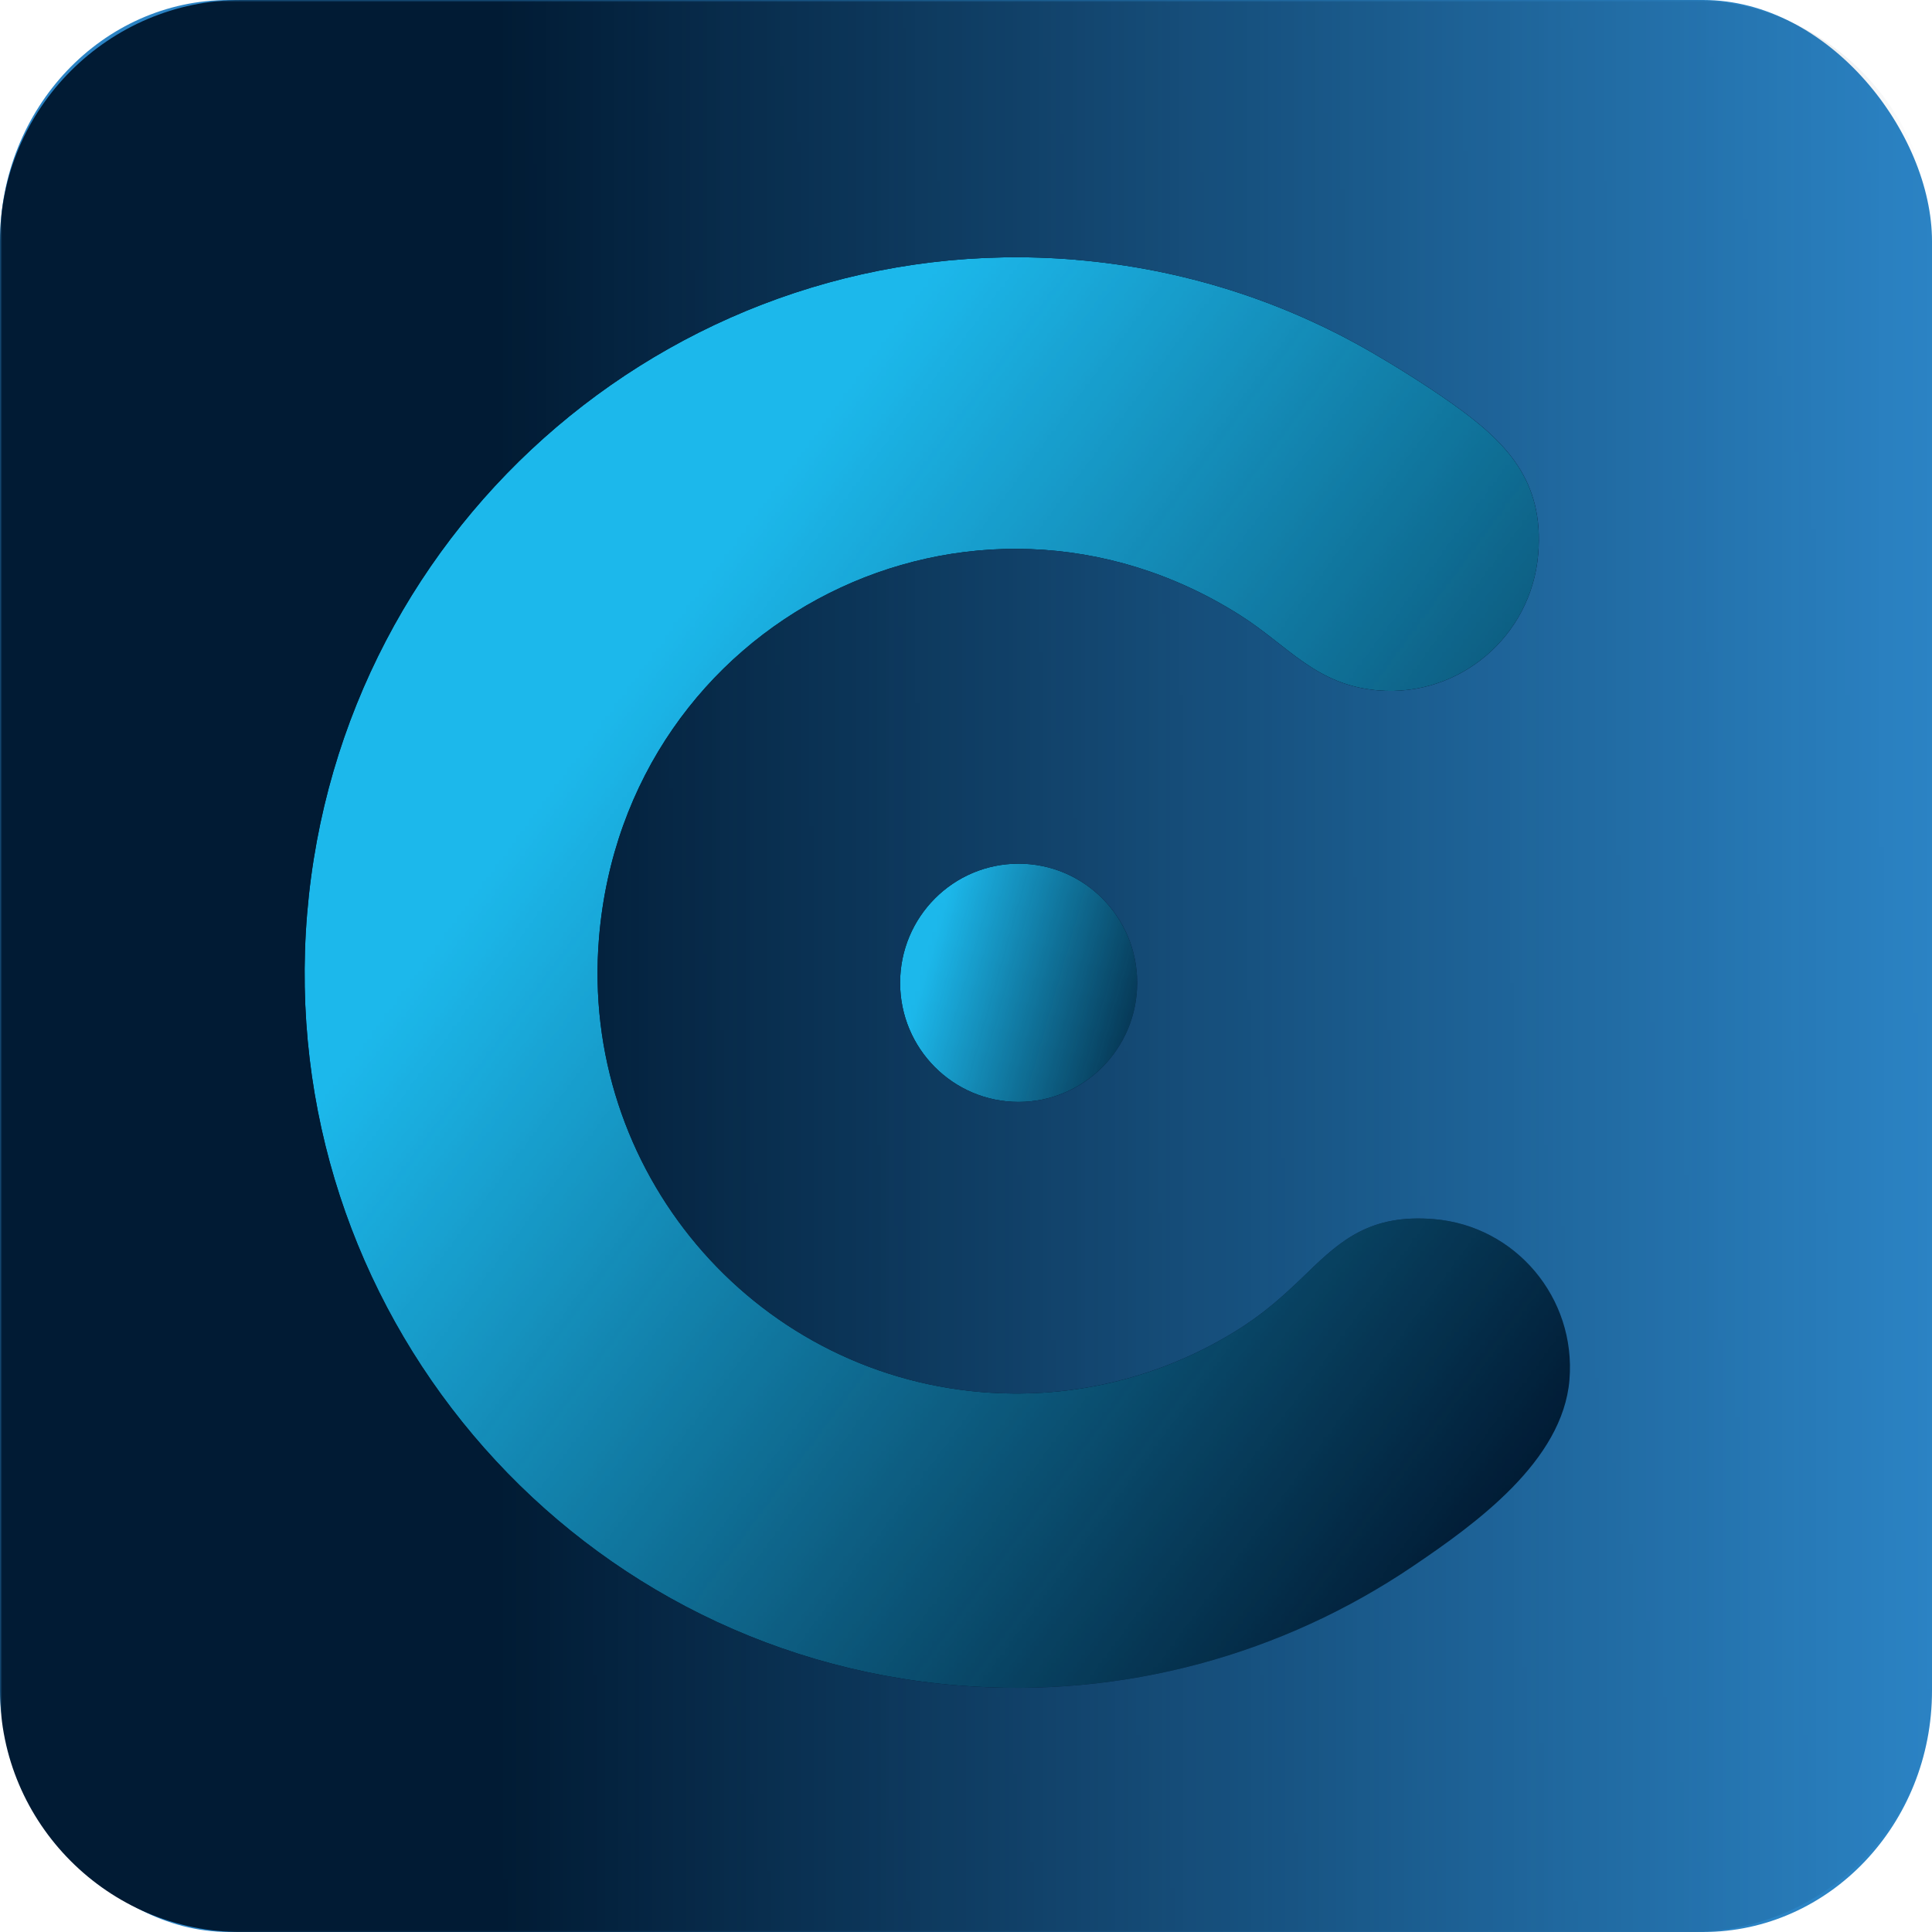 <?xml version="1.0" encoding="UTF-8"?>
<!DOCTYPE svg PUBLIC "-//W3C//DTD SVG 1.1//EN" "http://www.w3.org/Graphics/SVG/1.1/DTD/svg11.dtd">
<!-- Creator: CorelDRAW 2021.5 -->
<svg xmlns="http://www.w3.org/2000/svg" xml:space="preserve" width="82.216mm" height="82.216mm" version="1.1" style="shape-rendering:geometricPrecision; text-rendering:geometricPrecision; image-rendering:optimizeQuality; fill-rule:evenodd; clip-rule:evenodd"
viewBox="0 0 454.87 454.87"
 xmlns:xlink="http://www.w3.org/1999/xlink"
 xmlns:xodm="http://www.corel.com/coreldraw/odm/2003">
 <defs>
  <style type="text/css">
   <![CDATA[
    .str0 {stroke:black;stroke-width:1.11;stroke-miterlimit:22.926}
    .fil3 {fill:none}
    .fil4 {fill:#011B34}
    .fil1 {fill:#011B34}
    .fil2 {fill:#1CB8EB}
    .fil0 {fill:#2B83C4}
   ]]>
  </style>
   <mask id="id0">
  <linearGradient id="id1" gradientUnits="userSpaceOnUse" x1="118.45" y1="269.42" x2="454.87" y2="268.66">
   <stop offset="0" style="stop-opacity:1; stop-color:white"/>
   <stop offset="1" style="stop-opacity:0; stop-color:white"/>
  </linearGradient>
    <rect style="fill:url(#id1)" x="-0.55" y="-0.55" width="455.98" height="455.98"/>
   </mask>
   <clipPath id="id2">
    <path d="M239.83 203.34c15.42,0 27.91,12.56 27.91,28.05 0,15.49 -12.5,28.05 -27.91,28.05 -15.42,0 -27.91,-12.56 -27.91,-28.05 0,-15.49 12.5,-28.05 27.91,-28.05z"/>
   </clipPath>
     <mask id="id3">
  <linearGradient id="id4" gradientUnits="userSpaceOnUse" x1="218.52" y1="226.18" x2="278.15" y2="243.25">
   <stop offset="0" style="stop-opacity:1; stop-color:white"/>
   <stop offset="1" style="stop-opacity:0; stop-color:white"/>
  </linearGradient>
      <rect style="fill:url(#id4)" x="209.73" y="201.14" width="60.19" height="60.49"/>
     </mask>
   <clipPath id="id5">
    <path d="M253.24 61.16c25.36,2.11 48.93,9.79 69.62,21.74 4.54,2.62 11.97,7.13 18.77,11.93 12.98,9.16 21.97,18.28 20.53,35.65 -1.6,19.31 -18.48,33.67 -37.69,32.07 -14.65,-1.22 -21.08,-10.45 -32.52,-17.71 -63.04,-39.96 -144.68,0.83 -150.92,75.98 -4.53,54.55 35.8,102.43 90.08,106.93 19.7,1.63 38.53,-2.67 54.73,-11.42 9.19,-4.96 14.63,-9.53 21.94,-16.66 7.99,-7.78 15.04,-13.87 29.84,-12.64 19.21,1.59 33.49,18.54 31.89,37.85 -1.59,19.11 -21.98,33.82 -36.88,43.89 -30.47,20.59 -67.83,31.31 -107.25,28.04 -92.23,-7.65 -160.76,-89 -153.07,-181.69 7.69,-92.69 88.7,-161.63 180.93,-153.97z"/>
   </clipPath>
     <mask id="id6">
  <linearGradient id="id7" gradientUnits="userSpaceOnUse" x1="120.46" y1="199.32" x2="347.33" y2="367.14">
   <stop offset="0" style="stop-opacity:1; stop-color:white"/>
   <stop offset="1" style="stop-opacity:0; stop-color:white"/>
  </linearGradient>
      <rect style="fill:url(#id7)" x="-21.15" y="0.54" width="575.9" height="486.83"/>
     </mask>
 </defs>
 <g id="Capa_x0020_1">
  <rect class="fil0" width="454.87" height="454.87" rx="53.91" ry="56.8"/>
  <path class="fil1" style="mask:url(#id0)" d="M56.8 0l341.28 0c31.24,0 56.8,25.56 56.8,56.8l0 341.28c0,31.24 -25.56,56.8 -56.8,56.8l-341.28 0c-31.24,0 -56.8,-25.56 -56.8,-56.8l0 -341.28c0,-31.24 25.56,-56.8 56.8,-56.8z"/>
  <path class="fil1" d="M239.83 203.34c15.42,0 27.91,12.56 27.91,28.05 0,15.49 -12.5,28.05 -27.91,28.05 -15.42,0 -27.91,-12.56 -27.91,-28.05 0,-15.49 12.5,-28.05 27.91,-28.05z"/>
  <g style="clip-path:url(#id2)">
   <g id="_2898248693232">
    <path id="_1" class="fil2" style="mask:url(#id3)" d="M239.83 201.7c16.32,0 29.54,13.29 29.54,29.69 0,16.4 -13.23,29.69 -29.54,29.69 -16.32,0 -29.54,-13.29 -29.54,-29.69 0,-16.4 13.23,-29.69 29.54,-29.69z"/>
   </g>
  </g>
  <path class="fil3" d="M239.83 203.34c15.42,0 27.91,12.56 27.91,28.05 0,15.49 -12.5,28.05 -27.91,28.05 -15.42,0 -27.91,-12.56 -27.91,-28.05 0,-15.49 12.5,-28.05 27.91,-28.05z"/>
  <path class="fil4" d="M253.24 61.16c25.36,2.11 48.93,9.79 69.62,21.74 4.54,2.62 11.97,7.13 18.77,11.93 12.98,9.16 21.97,18.28 20.53,35.65 -1.6,19.31 -18.48,33.67 -37.69,32.07 -14.65,-1.22 -21.08,-10.45 -32.52,-17.71 -63.04,-39.96 -144.68,0.83 -150.92,75.98 -4.53,54.55 35.8,102.43 90.08,106.93 19.7,1.63 38.53,-2.67 54.73,-11.42 9.19,-4.96 14.63,-9.53 21.94,-16.66 7.99,-7.78 15.04,-13.87 29.84,-12.64 19.21,1.59 33.49,18.54 31.89,37.85 -1.59,19.11 -21.98,33.82 -36.88,43.89 -30.47,20.59 -67.83,31.31 -107.25,28.04 -92.23,-7.65 -160.76,-89 -153.07,-181.69 7.69,-92.69 88.7,-161.63 180.93,-153.97z"/>
  <g style="clip-path:url(#id5)">
   <g id="_2898248697840">
    <polygon id="_1_0" class="fil2 str0" style="mask:url(#id6)" points="16.01,1.1 554.2,45.76 517.59,486.82 -20.6,442.16 "/>
   </g>
  </g>
  <path class="fil3" d="M253.24 61.16c25.36,2.11 48.93,9.79 69.62,21.74 4.54,2.62 11.97,7.13 18.77,11.93 12.98,9.16 21.97,18.28 20.53,35.65 -1.6,19.31 -18.48,33.67 -37.69,32.07 -14.65,-1.22 -21.08,-10.45 -32.52,-17.71 -63.04,-39.96 -144.68,0.83 -150.92,75.98 -4.53,54.55 35.8,102.43 90.08,106.93 19.7,1.63 38.53,-2.67 54.73,-11.42 9.19,-4.96 14.63,-9.53 21.94,-16.66 7.99,-7.78 15.04,-13.87 29.84,-12.64 19.21,1.59 33.49,18.54 31.89,37.85 -1.59,19.11 -21.98,33.82 -36.88,43.89 -30.47,20.59 -67.83,31.31 -107.25,28.04 -92.23,-7.65 -160.76,-89 -153.07,-181.69 7.69,-92.69 88.7,-161.63 180.93,-153.97z"/>
 </g>
</svg>
